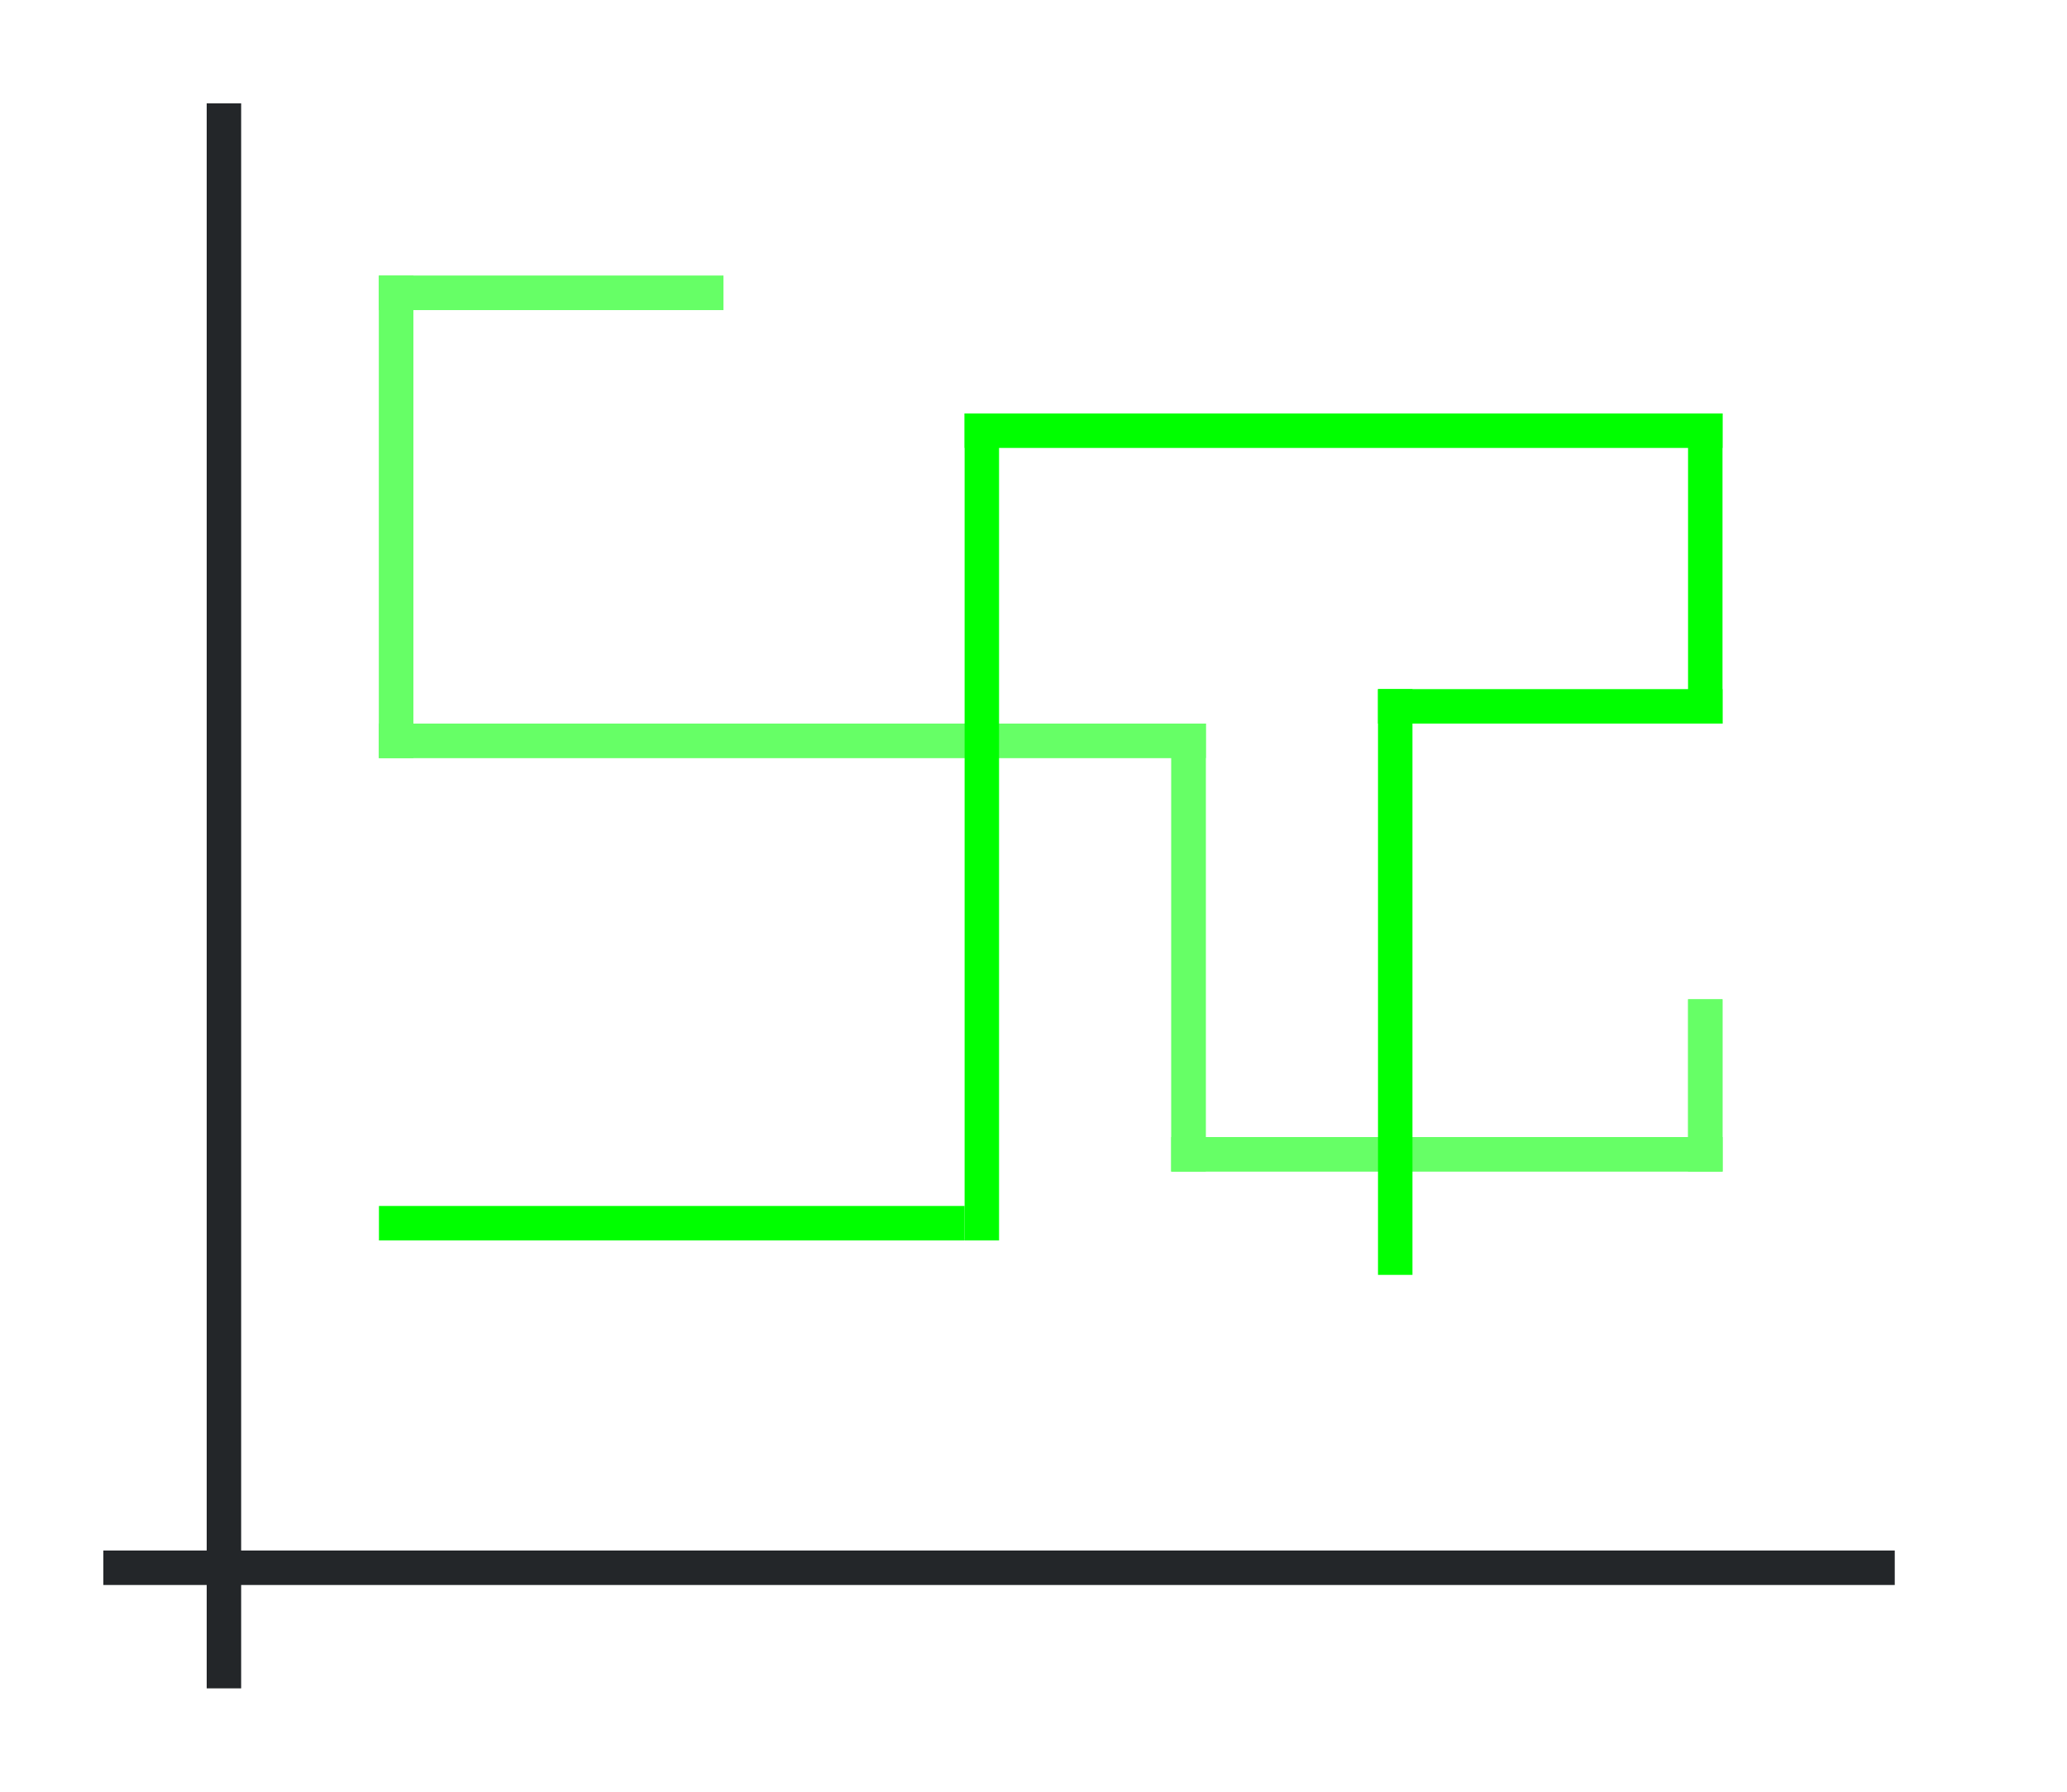 <?xml version="1.0" encoding="UTF-8" standalone="no"?>
<svg
   height="52"
   viewBox="0 0 60 52"
   width="60"
   version="1.1"
   id="svg36"
   sodipodi:docname="valueaxissteppedlines_52x60.svg"
   inkscape:version="1.1.2 (76b9e6a115, 2022-02-25)"
   xmlns:inkscape="http://www.inkscape.org/namespaces/inkscape"
   xmlns:sodipodi="http://sodipodi.sourceforge.net/DTD/sodipodi-0.dtd"
   xmlns="http://www.w3.org/2000/svg"
   xmlns:svg="http://www.w3.org/2000/svg">
  <defs
     id="defs40" />
  <sodipodi:namedview
     id="namedview38"
     pagecolor="#ffffff"
     bordercolor="#666666"
     borderopacity="1.0"
     inkscape:pageshadow="2"
     inkscape:pageopacity="0.0"
     inkscape:pagecheckerboard="0"
     showgrid="false"
     inkscape:zoom="15.038462"
     inkscape:cx="30.023018"
     inkscape:cy="25.966752"
     inkscape:window-width="1852"
     inkscape:window-height="1016"
     inkscape:window-x="0"
     inkscape:window-y="0"
     inkscape:window-maximized="1"
     inkscape:current-layer="svg36" />
  <path
     d="m0 0h60v52h-60z"
     fill="#fff"
     id="path2" />
  <path
     d="m3 45h52v1h-52z"
     fill="#232629"
     id="path4" />
  <path
     d="m6 3h1v46h-1z"
     fill="#232629"
     id="path6" />
  <g
     fill="#e95420"
     id="g20"
     style="fill:#00ff00">
    <path
       d="m11 8h10v1h-10z"
       id="path8"
       style="fill:#00ff00" />
    <path
       d="m11 8h1v14h-1z"
       id="path10"
       style="fill:#00ff00" />
    <path
       d="m11 21h24v1h-24z"
       id="path12"
       style="fill:#00ff00" />
    <path
       d="m34 21h1v13h-1z"
       id="path14"
       style="fill:#00ff00" />
    <path
       d="m34 33h16v1h-16z"
       id="path16"
       style="fill:#00ff00" />
    <path
       d="m49 29h1v5h-1z"
       id="path18"
       style="fill:#00ff00" />
  </g>
  <g
     fill="#e95420"
     id="g72"
     style="fill:#ffffff;opacity:0.4">
    <path
       d="m11 8h10v1h-10z"
       id="path60"
       style="fill:#ffffff" />
    <path
       d="m11 8h1v14h-1z"
       id="path62"
       style="fill:#ffffff" />
    <path
       d="m11 21h24v1h-24z"
       id="path64"
       style="fill:#ffffff" />
    <path
       d="m34 21h1v13h-1z"
       id="path66"
       style="fill:#ffffff" />
    <path
       d="m34 33h16v1h-16z"
       id="path68"
       style="fill:#ffffff" />
    <path
       d="m49 29h1v5h-1z"
       id="path70"
       style="fill:#ffffff" />
  </g>
  <g
     fill="#77216f"
     id="g34"
     style="fill:#00ff00">
    <path
       d="m11 35h17v1h-17z"
       id="path22"
       style="fill:#00ff00" />
    <path
       d="m28 12h1v24h-1z"
       id="path24"
       style="fill:#00ff00" />
    <path
       d="m28 12h22v1h-22z"
       id="path26"
       style="fill:#00ff00" />
    <path
       d="m49 12h1v9h-1z"
       id="path28"
       style="fill:#00ff00" />
    <path
       d="m40 20h10v1h-10z"
       id="path30"
       style="fill:#00ff00" />
    <path
       d="m40 20h1v17h-1z"
       id="path32"
       style="fill:#00ff00" />
  </g>
</svg>
